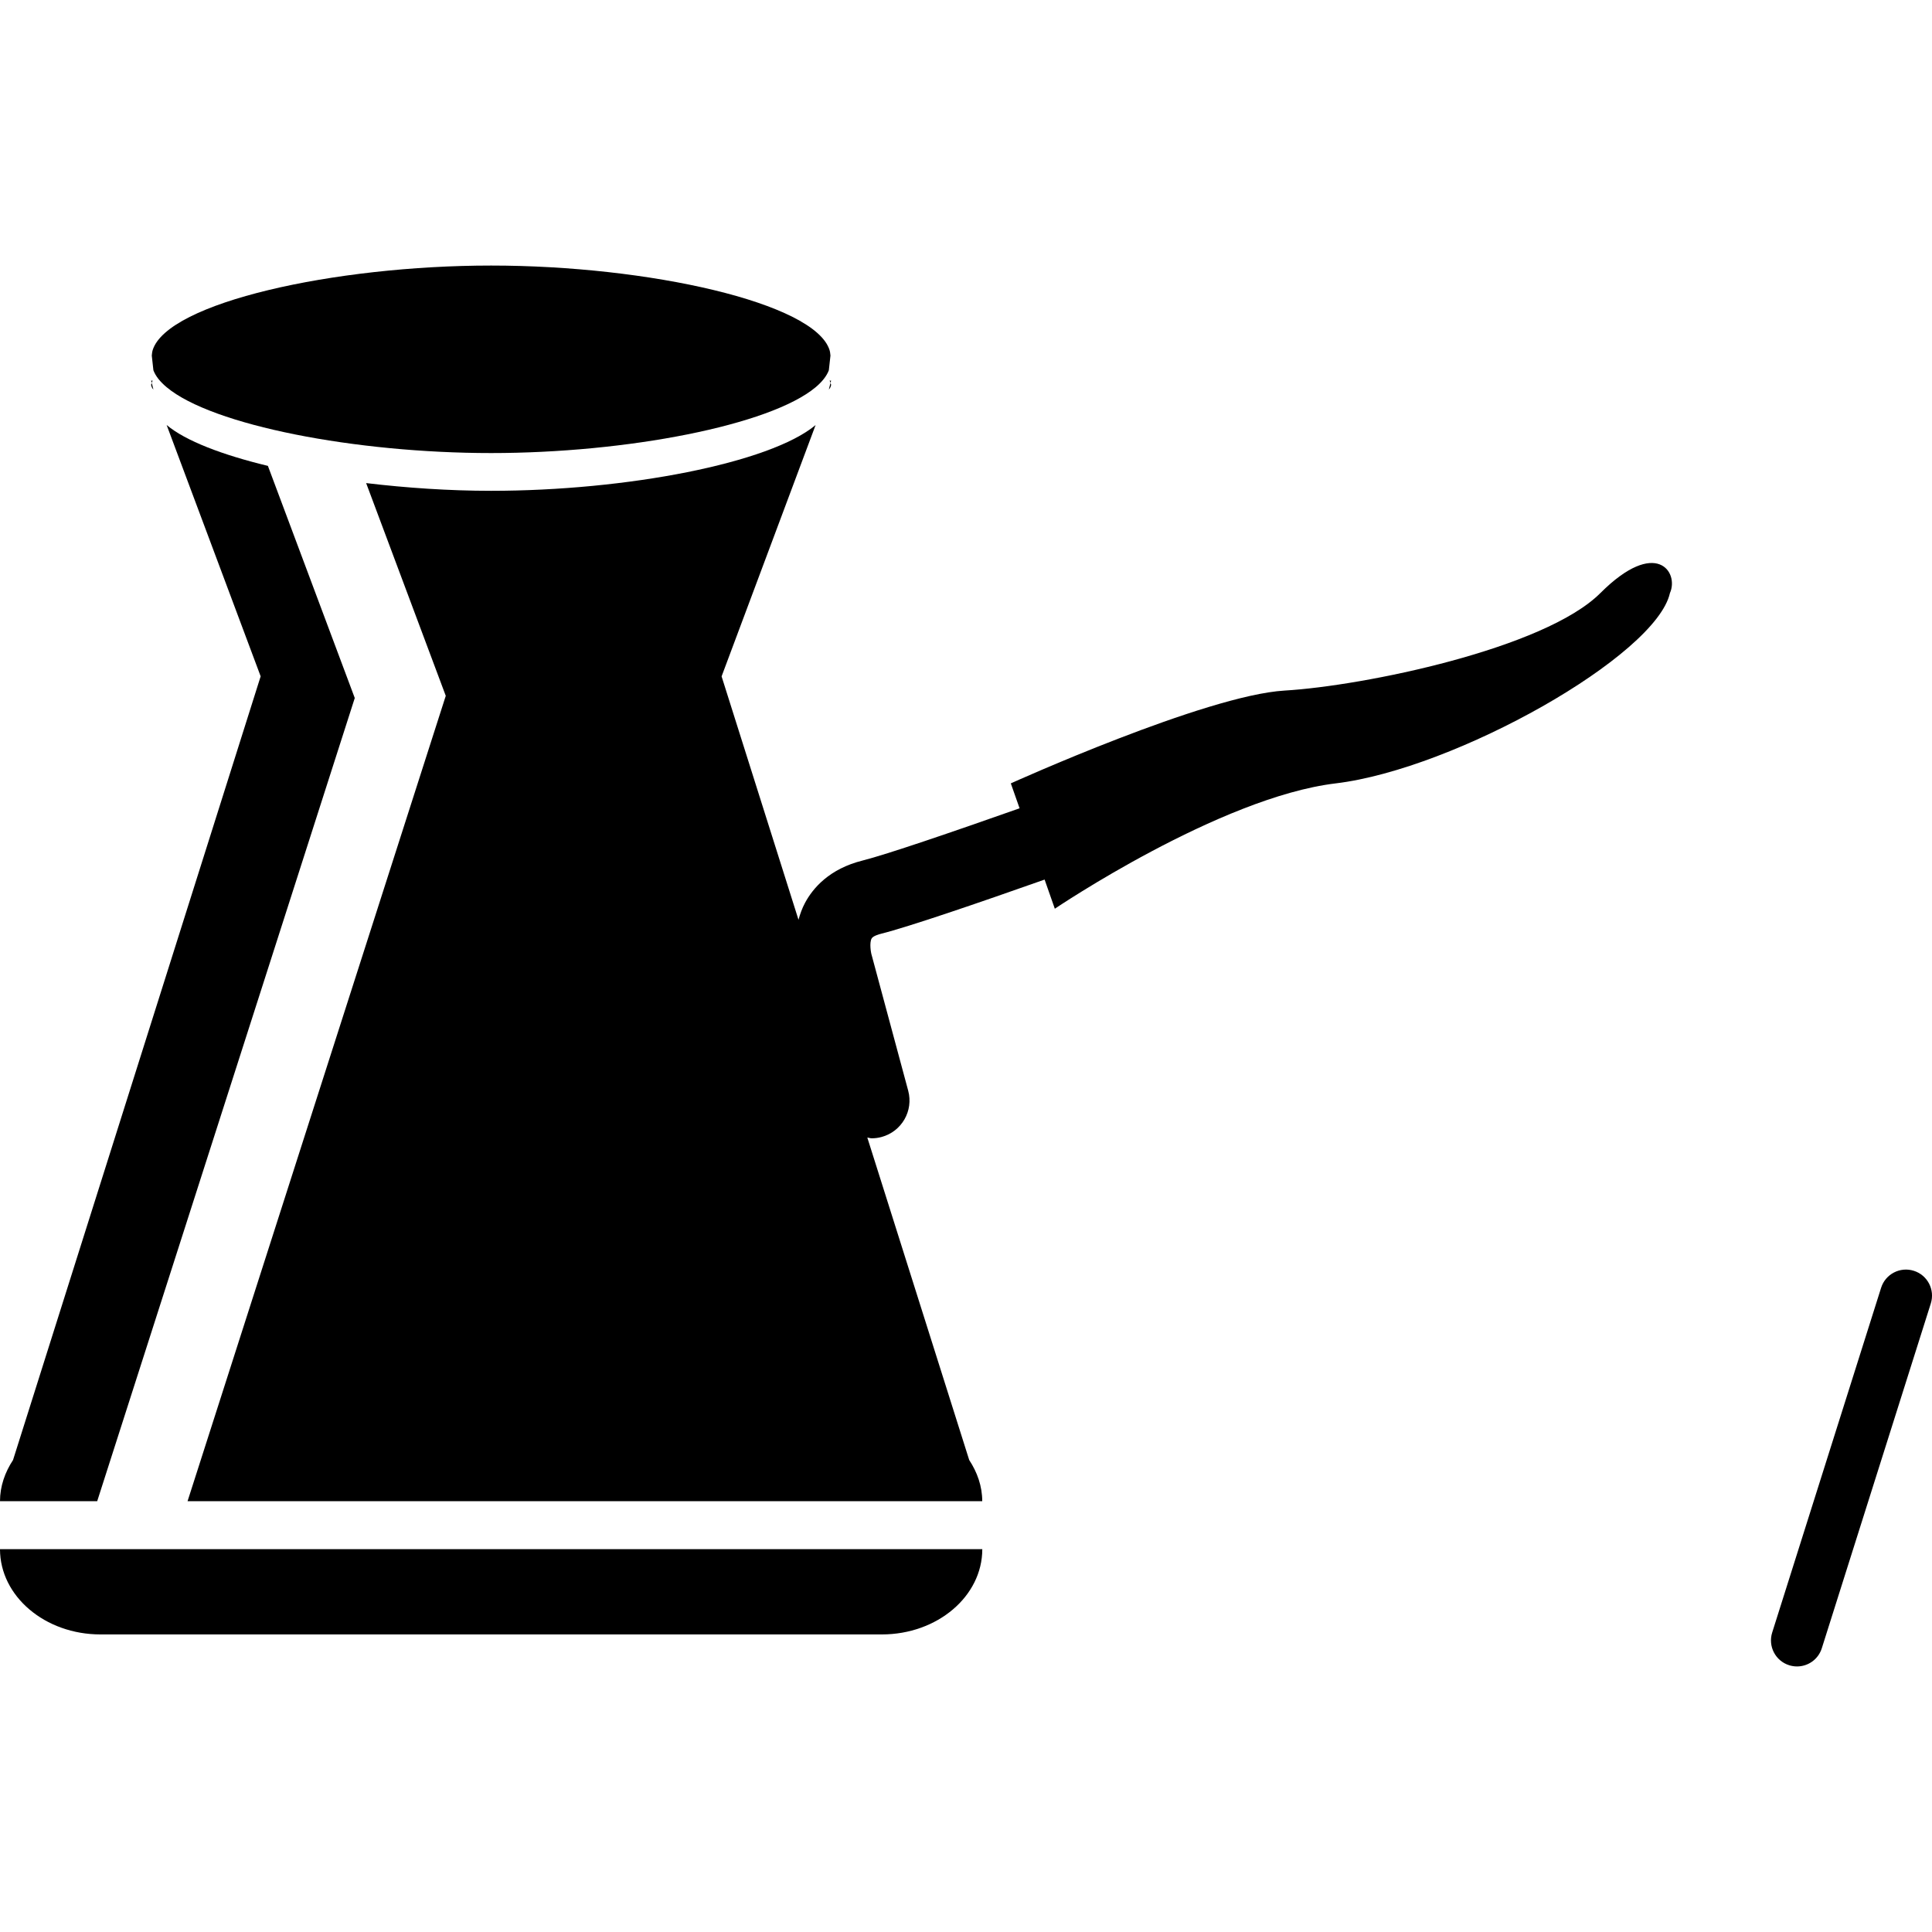 <?xml version="1.0" encoding="iso-8859-1"?>
<!-- Generator: Adobe Illustrator 16.0.0, SVG Export Plug-In . SVG Version: 6.00 Build 0)  -->
<!DOCTYPE svg PUBLIC "-//W3C//DTD SVG 1.1//EN" "http://www.w3.org/Graphics/SVG/1.1/DTD/svg11.dtd">
<svg version="1.1" id="Capa_1" xmlns="http://www.w3.org/2000/svg" xmlns:xlink="http://www.w3.org/1999/xlink" x="0px" y="0px"
	 width="37.053px" height="37.053px" viewBox="0 0 37.053 37.053" style="enable-background:new 0 0 37.053 37.053;"
	 xml:space="preserve">
<g>
	<path d="M34.464,31.96c-0.05,0-0.101-0.008-0.15-0.023c-0.264-0.083-0.409-0.364-0.326-0.627l2.089-6.612
		c0.083-0.264,0.365-0.409,0.627-0.326c0.264,0.083,0.409,0.364,0.326,0.627L34.94,31.61C34.873,31.824,34.677,31.96,34.464,31.96z"
		/>
	<g>
		<g>
			<path d="M1.927,31.346h14.985c1.064,0,1.927-0.731,1.927-1.635H0C0,30.614,0.863,31.346,1.927,31.346z"/>
			<path d="M15.91,7.3c0.011,0.015,0.013,0.031,0.017,0.047L15.939,7.3H15.91z"/>
			<path d="M2.899,7.3l0.012,0.047C2.915,7.331,2.917,7.316,2.928,7.3H2.899z"/>
			<path d="M2.942,7.472L2.911,7.346C2.908,7.357,2.899,7.368,2.899,7.378C2.899,7.41,2.916,7.441,2.942,7.472z"/>
			<path d="M15.939,7.378c0-0.011-0.009-0.021-0.012-0.032l-0.031,0.125C15.922,7.441,15.939,7.41,15.939,7.378z"/>
			<path d="M3.196,7.426C4.069,8.158,6.82,8.689,9.419,8.689s5.35-0.531,6.223-1.262c0.125-0.105,0.212-0.214,0.254-0.326
				l0.031-0.281c-0.004-0.035-0.006-0.07-0.017-0.105c-0.285-0.911-3.482-1.622-6.491-1.622c-3.009,0-6.206,0.711-6.491,1.622
				C2.917,6.75,2.915,6.785,2.911,6.82l0.031,0.281C2.984,7.213,3.07,7.321,3.196,7.426z"/>
		</g>
		<g>
			<path d="M5.138,8.935C4.265,8.724,3.561,8.457,3.196,8.151l1.803,4.82L0.25,28.001C0.096,28.235,0,28.503,0,28.791h1.864
				l4.94-15.404L5.138,8.935z"/>
			<path d="M30.693,11.374c-1.068,1.068-4.541,1.781-6.055,1.87c-1.513,0.089-5.252,1.78-5.252,1.78l0.168,0.478
				c-1.296,0.457-2.551,0.886-3.012,1.002c-0.636,0.159-0.951,0.528-1.102,0.81c-0.058,0.108-0.096,0.217-0.126,0.326l-1.475-4.668
				l1.803-4.82c-0.874,0.73-3.625,1.261-6.224,1.261c-0.806,0-1.621-0.056-2.396-0.148l1.527,4.08L3.597,28.791h15.241
				c0-0.288-0.096-0.556-0.25-0.79l-1.954-6.184c0.028,0.002,0.055,0.014,0.084,0.014c0.062,0,0.126-0.008,0.188-0.025
				c0.387-0.104,0.616-0.501,0.512-0.888l-0.699-2.595c-0.018-0.052-0.047-0.242-0.003-0.323c0.026-0.05,0.142-0.081,0.178-0.091
				c0.528-0.132,1.872-0.592,3.14-1.04l0.196,0.559c0,0,3.162-2.137,5.387-2.404c2.298-0.276,6.143-2.448,6.41-3.65
				C32.206,10.974,31.762,10.306,30.693,11.374z"/>
		</g>
	</g>
</g>
<g>
</g>
<g>
</g>
<g>
</g>
<g>
</g>
<g>
</g>
<g>
</g>
<g>
</g>
<g>
</g>
<g>
</g>
<g>
</g>
<g>
</g>
<g>
</g>
<g>
</g>
<g>
</g>
<g>
</g>
</svg>
